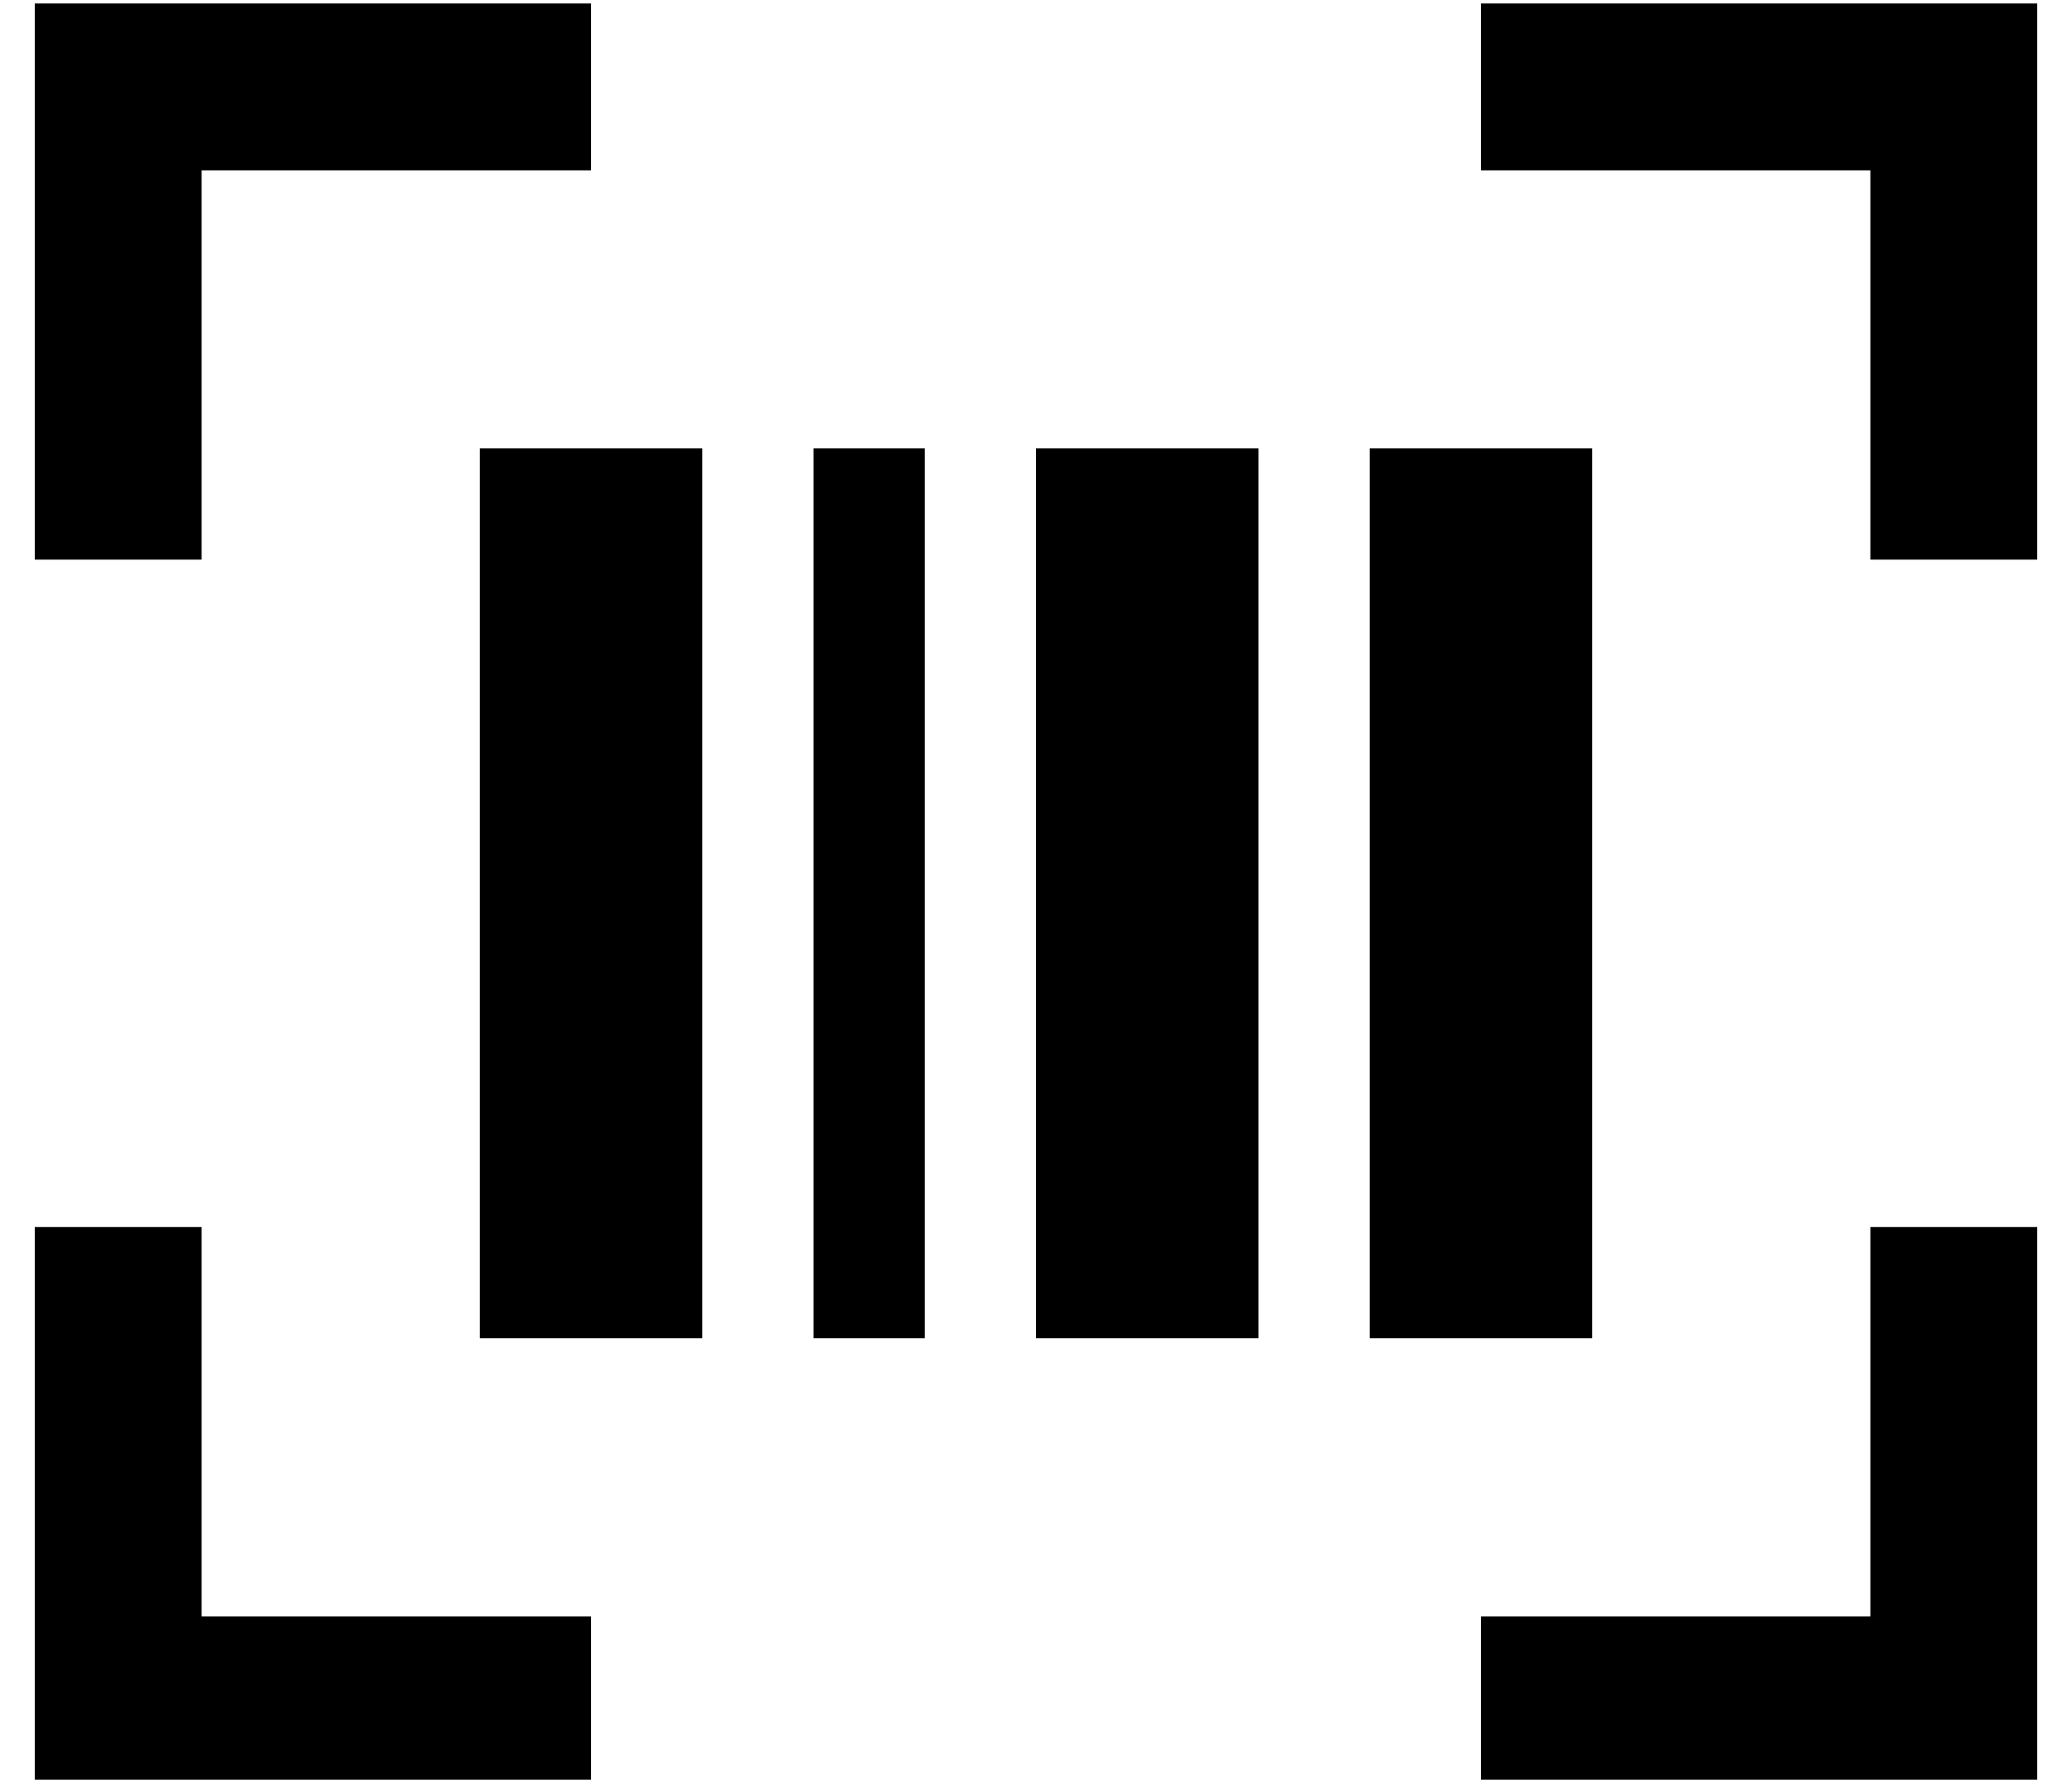 <?xml version="1.0" standalone="no"?>
<!DOCTYPE svg PUBLIC "-//W3C//DTD SVG 1.1//EN" "http://www.w3.org/Graphics/SVG/1.1/DTD/svg11.dtd" >
<svg xmlns="http://www.w3.org/2000/svg" xmlns:xlink="http://www.w3.org/1999/xlink" version="1.1" viewBox="-10 -40 596 512">
   <path fill="currentColor"
d="M24 -39h-24h24h-24v24v0v136v0h48v0v-112v0h112v0v-48v0h-136v0zM192 345v-256v256v-256h-64v0v256v0h64v0zM352 89h-64h64h-64v256v0h64v0v-256v0zM448 89h-64h64h-64v256v0h64v0v-256v0zM576 -39h-24h24h-160v48v0h112v0v112v0h48v0v-136v0v-24v0zM24 473h136h-136h136
v-48v0h-112v0v-112v0h-48v0v136v0v24v0h24v0zM576 473v-24v24v-24v-136v0h-48v0v112v0h-112v0v48v0h136h24zM256 89h-32h32h-32v256v0h32v0v-256v0z" />
</svg>
